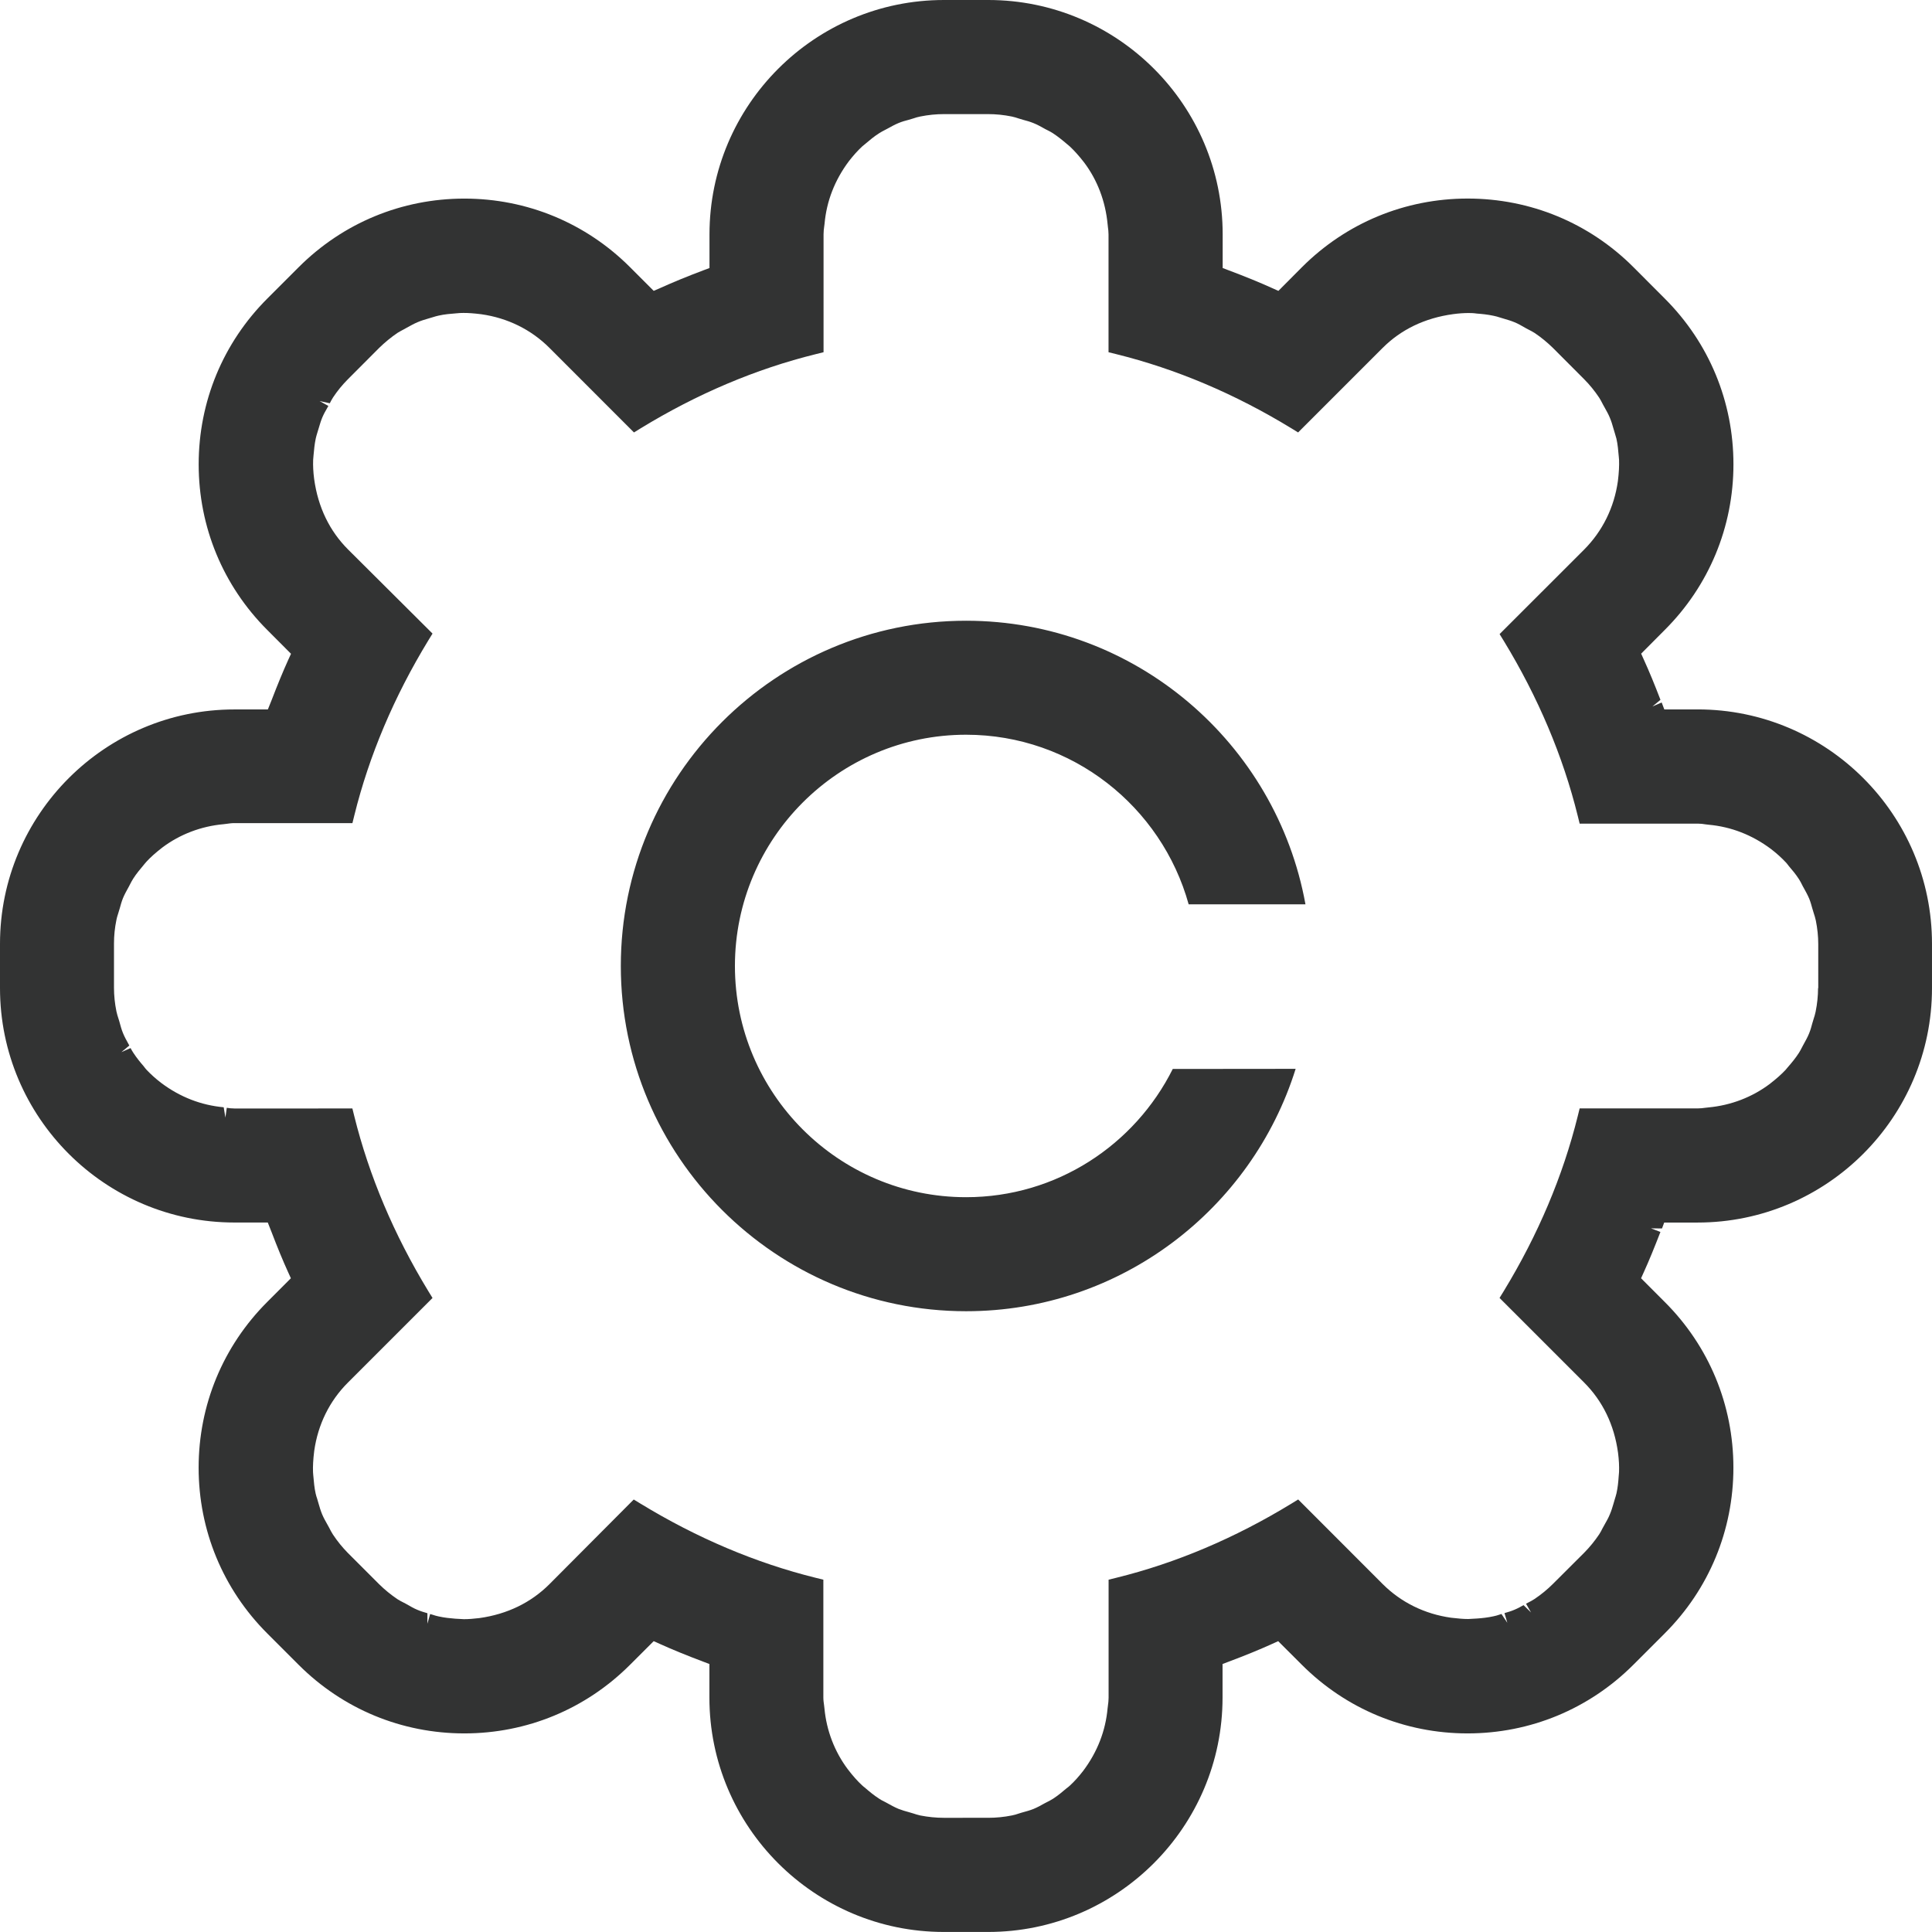 <?xml version="1.0" encoding="utf-8"?>
<!-- Generator: Adobe Illustrator 17.0.0, SVG Export Plug-In . SVG Version: 6.00 Build 0)  -->
<!DOCTYPE svg PUBLIC "-//W3C//DTD SVG 1.1//EN" "http://www.w3.org/Graphics/SVG/1.1/DTD/svg11.dtd">
<svg version="1.1" id="图层_1" xmlns="http://www.w3.org/2000/svg" xmlns:xlink="http://www.w3.org/1999/xlink" x="0px" y="0px"
	 width="48px" height="48px" viewBox="0 0 48 48" enable-background="new 0 0 48 48" xml:space="preserve">
<g>
	<g>
		<path fill-rule="evenodd" clip-rule="evenodd" fill="#323333" d="M24.002,15.422c-4.731,0-8.578,3.847-8.578,8.577
			c0,4.73,3.848,8.578,8.578,8.578c3.841,0,7.098-2.537,8.188-6.022l-3.053,0.003c-0.943,1.886-2.887,3.186-5.135,3.186
			c-3.168,0-5.743-2.577-5.743-5.745c0-3.168,2.578-5.745,5.743-5.745c2.636,0,4.858,1.788,5.53,4.214h2.902
			C31.71,18.467,28.209,15.422,24.002,15.422z M42.178,17.625h-0.829l-0.065-0.172l-0.231,0.1l0.201-0.166
			c-0.145-0.378-0.279-0.704-0.413-0.998l-0.067-0.149l0.586-0.589c1.1-1.098,1.707-2.561,1.707-4.116
			c0-1.555-0.605-3.018-1.707-4.118l-0.777-0.779c-1.1-1.1-2.562-1.705-4.119-1.705c-1.555,0-3.017,0.605-4.117,1.705l-0.586,0.589
			l-0.149-0.067c-0.318-0.144-0.672-0.289-1.083-0.443l-0.152-0.058V5.823C30.377,2.612,27.764,0,24.553,0h-1.102
			c-3.211,0-5.824,2.613-5.824,5.823v0.836l-0.152,0.057c-0.41,0.154-0.764,0.301-1.083,0.445l-0.151,0.065l-0.587-0.587
			c-1.1-1.1-2.563-1.705-4.117-1.705c-1.555,0-3.017,0.605-4.117,1.705L6.641,7.418c-1.1,1.1-1.705,2.561-1.705,4.118
			c0,1.555,0.605,3.018,1.707,4.118l0.587,0.589L7.163,16.39c-0.134,0.296-0.264,0.612-0.414,1.002l-0.094,0.234H5.824
			C2.613,17.625,0,20.238,0,23.448v1.102c0,3.212,2.613,5.823,5.824,5.823h0.829l0.094,0.238c0.145,0.38,0.279,0.705,0.413,1
			l0.067,0.147l-0.587,0.588c-1.1,1.1-1.705,2.562-1.705,4.118s0.605,3.018,1.705,4.118l0.779,0.779
			c1.1,1.1,2.562,1.705,4.117,1.705c1.555,0,3.017-0.605,4.117-1.705l0.588-0.587l0.149,0.067c0.319,0.144,0.673,0.289,1.083,0.443
			l0.152,0.058v0.834c0,3.211,2.613,5.823,5.824,5.823h1.102c3.211,0,5.823-2.613,5.823-5.823v-0.834l0.152-0.058
			c0.411-0.154,0.765-0.299,1.083-0.443l0.147-0.067l0.588,0.587c1.1,1.1,2.561,1.705,4.117,1.705c1.556,0,3.018-0.605,4.119-1.705
			l0.779-0.779c1.1-1.098,1.707-2.562,1.707-4.118s-0.605-3.019-1.707-4.118l-0.587-0.588l0.067-0.149
			c0.134-0.294,0.267-0.622,0.414-1.001l-0.234-0.09l0.273,0.003l0.055-0.147h0.829c3.211,0,5.824-2.613,5.824-5.823v-1.102
			C48.002,20.238,45.389,17.625,42.178,17.625z M45.174,24.55h-0.005c0,0.191-0.02,0.386-0.06,0.584
			c-0.013,0.069-0.033,0.126-0.048,0.174l-0.035,0.117c-0.02,0.075-0.043,0.162-0.08,0.252c-0.038,0.094-0.085,0.176-0.149,0.293
			l-0.03,0.057c-0.02,0.038-0.043,0.084-0.075,0.134c-0.082,0.127-0.174,0.239-0.279,0.359c-0.012,0.015-0.029,0.037-0.05,0.06
			c-0.102,0.109-0.219,0.214-0.395,0.351c-0.438,0.329-0.964,0.53-1.516,0.582c-0.028,0.002-0.057,0.005-0.089,0.01
			c-0.05,0.007-0.112,0.015-0.182,0.015h-2.935l-0.047,0.191c-0.368,1.486-0.986,2.949-1.839,4.349l-0.104,0.169l2.103,2.103
			c0.456,0.456,0.746,1.045,0.841,1.745c0.023,0.179,0.03,0.334,0.025,0.476c-0.002,0.035-0.005,0.065-0.01,0.12
			c-0.008,0.124-0.022,0.268-0.054,0.411c-0.012,0.054-0.029,0.1-0.04,0.139l-0.037,0.127c-0.023,0.077-0.048,0.164-0.089,0.259
			c-0.035,0.087-0.079,0.161-0.145,0.28l-0.039,0.07c-0.02,0.04-0.045,0.092-0.08,0.144c-0.112,0.167-0.237,0.319-0.371,0.455
			l-0.781,0.779c-0.135,0.134-0.286,0.259-0.456,0.373c-0.052,0.035-0.1,0.058-0.139,0.079l-0.07,0.037l0.124,0.217l-0.186-0.182
			c-0.065,0.037-0.139,0.079-0.224,0.114c-0.085,0.037-0.166,0.06-0.249,0.084l0.07,0.241l-0.145-0.219l-0.062,0.02
			c-0.035,0.012-0.082,0.027-0.135,0.037c-0.147,0.033-0.291,0.047-0.399,0.055l-0.229,0.013c-0.117,0-0.244-0.01-0.428-0.032
			c-0.655-0.092-1.242-0.381-1.698-0.836l-2.1-2.102l-0.169,0.104c-1.403,0.856-2.865,1.476-4.351,1.842l-0.19,0.047v2.929
			c0,0.073-0.008,0.139-0.015,0.186l-0.01,0.08c-0.05,0.557-0.251,1.082-0.608,1.557c-0.109,0.14-0.214,0.258-0.326,0.361
			c-0.023,0.022-0.043,0.039-0.088,0.072c-0.099,0.085-0.209,0.176-0.331,0.256c-0.047,0.03-0.092,0.053-0.144,0.08l-0.077,0.04
			c-0.077,0.044-0.164,0.092-0.266,0.135c-0.088,0.035-0.174,0.059-0.306,0.095l-0.07,0.022c-0.043,0.015-0.099,0.033-0.164,0.045
			c-0.194,0.039-0.391,0.058-0.585,0.058H23.45c-0.194,0-0.39-0.02-0.585-0.058c-0.064-0.013-0.117-0.032-0.174-0.05l-0.119-0.035
			c-0.074-0.02-0.159-0.044-0.251-0.08c-0.099-0.042-0.186-0.09-0.301-0.154l-0.057-0.03c-0.035-0.017-0.079-0.038-0.124-0.07
			c-0.13-0.084-0.241-0.176-0.356-0.276c-0.017-0.013-0.04-0.03-0.068-0.057c-0.109-0.102-0.216-0.219-0.353-0.398
			c-0.328-0.438-0.528-0.961-0.579-1.511l-0.01-0.085c-0.007-0.05-0.017-0.114-0.017-0.185v-2.927l-0.191-0.047
			c-1.486-0.368-2.95-0.988-4.351-1.842l-0.169-0.103l-2.096,2.105c-0.456,0.455-1.043,0.744-1.74,0.841
			c-0.142,0.017-0.267,0.027-0.384,0.027l-0.214-0.012c-0.122-0.01-0.266-0.023-0.416-0.057c-0.052-0.01-0.097-0.025-0.134-0.037
			l-0.074-0.022l-0.068,0.241v-0.261c-0.074-0.022-0.157-0.045-0.246-0.083c-0.087-0.035-0.164-0.08-0.284-0.149l-0.073-0.038
			c-0.04-0.02-0.089-0.045-0.139-0.077c-0.166-0.112-0.319-0.237-0.455-0.371l-0.779-0.779c-0.135-0.137-0.259-0.289-0.371-0.458
			c-0.035-0.052-0.06-0.104-0.095-0.171l-0.052-0.094c-0.039-0.069-0.082-0.144-0.121-0.236c-0.038-0.092-0.063-0.177-0.085-0.254
			l-0.04-0.137c-0.012-0.035-0.027-0.079-0.037-0.127c-0.032-0.142-0.044-0.284-0.06-0.465l-0.005-0.067
			c-0.005-0.145,0.002-0.301,0.03-0.528c0.092-0.654,0.381-1.241,0.836-1.695l2.103-2.103l-0.104-0.169
			c-0.852-1.399-1.471-2.862-1.84-4.349l-0.047-0.19H5.824c-0.072,0-0.136-0.008-0.19-0.017L5.6,27.767l-0.042-0.257
			C5,27.459,4.473,27.258,4,26.901c-0.137-0.105-0.254-0.212-0.356-0.319c-0.024-0.025-0.04-0.047-0.077-0.095
			c-0.08-0.092-0.172-0.204-0.256-0.333c-0.029-0.042-0.048-0.082-0.067-0.115L3.016,26.14l0.197-0.164l-0.03-0.055
			c-0.04-0.073-0.087-0.155-0.127-0.253c-0.037-0.09-0.06-0.175-0.095-0.304l-0.022-0.07c-0.015-0.045-0.033-0.102-0.047-0.169
			c-0.039-0.192-0.06-0.388-0.06-0.584V23.44c0-0.195,0.02-0.39,0.06-0.583c0.013-0.069,0.033-0.125,0.048-0.174l0.037-0.122
			c0.02-0.073,0.043-0.159,0.078-0.246c0.039-0.094,0.084-0.174,0.151-0.296l0.03-0.058c0.018-0.035,0.042-0.082,0.074-0.132
			c0.08-0.126,0.17-0.231,0.282-0.366c0.01-0.014,0.025-0.032,0.047-0.055c0.102-0.11,0.219-0.216,0.393-0.351
			c0.438-0.329,0.965-0.53,1.521-0.58l0.082-0.01c0.05-0.007,0.114-0.017,0.186-0.017h2.935l0.047-0.191
			c0.368-1.488,0.986-2.949,1.839-4.349l0.104-0.169l-2.1-2.091c-0.454-0.455-0.744-1.042-0.841-1.749
			c-0.023-0.176-0.03-0.331-0.025-0.475l0.01-0.117c0.012-0.131,0.024-0.271,0.055-0.416c0.01-0.052,0.027-0.099,0.037-0.135
			l0.044-0.145c0.022-0.072,0.045-0.154,0.08-0.238c0.037-0.087,0.08-0.166,0.12-0.232l0.032-0.058L7.94,9.964l0.254,0.055
			c0.02-0.04,0.045-0.09,0.08-0.144C8.383,9.71,8.508,9.558,8.645,9.421l0.777-0.779c0.139-0.135,0.291-0.261,0.456-0.373
			c0.052-0.033,0.102-0.058,0.152-0.085l0.112-0.062c0.068-0.037,0.145-0.08,0.232-0.117c0.09-0.039,0.175-0.064,0.244-0.084
			l0.151-0.045c0.035-0.01,0.077-0.025,0.13-0.035c0.147-0.034,0.294-0.045,0.445-0.057c0.022-0.002,0.047-0.005,0.084-0.007
			l0.088-0.002c0.121,0,0.246,0.008,0.44,0.032c0.654,0.092,1.24,0.381,1.695,0.836l2.1,2.101l0.169-0.104
			c1.397-0.854,2.862-1.475,4.351-1.842l0.19-0.047V5.822c0-0.074,0.008-0.139,0.015-0.187l0.01-0.078
			c0.05-0.557,0.251-1.082,0.608-1.557c0.109-0.139,0.214-0.257,0.326-0.361c0.025-0.023,0.047-0.04,0.087-0.072
			c0.1-0.085,0.209-0.177,0.334-0.256c0.045-0.03,0.089-0.052,0.149-0.084l0.063-0.033c0.079-0.043,0.169-0.095,0.271-0.137
			c0.088-0.037,0.174-0.06,0.251-0.08l0.127-0.038c0.043-0.015,0.098-0.033,0.164-0.045c0.194-0.039,0.389-0.059,0.583-0.059h1.102
			c0.194,0,0.389,0.02,0.587,0.06c0.062,0.012,0.113,0.03,0.172,0.049l0.117,0.035c0.075,0.02,0.161,0.043,0.251,0.08
			c0.101,0.04,0.187,0.09,0.299,0.152l0.077,0.039c0.032,0.017,0.068,0.035,0.105,0.06c0.125,0.082,0.236,0.172,0.359,0.277
			c0.015,0.014,0.039,0.03,0.065,0.055c0.11,0.104,0.217,0.221,0.353,0.396c0.329,0.438,0.528,0.963,0.582,1.531l0.008,0.074
			c0.007,0.05,0.015,0.111,0.015,0.181v2.927l0.19,0.047c1.488,0.368,2.952,0.988,4.351,1.842l0.169,0.104l2.101-2.101
			c0.454-0.453,1.041-0.742,1.755-0.839c0.135-0.018,0.259-0.027,0.38-0.027l0.088,0.002c0.034,0,0.062,0.005,0.122,0.012
			c0.112,0.008,0.259,0.022,0.408,0.054C37.16,7.855,37.207,7.87,37.304,7.9l0.073,0.022c0.075,0.022,0.162,0.047,0.253,0.085
			c0.09,0.037,0.167,0.082,0.284,0.149l0.08,0.042c0.037,0.02,0.084,0.042,0.134,0.075c0.164,0.11,0.316,0.236,0.453,0.37
			l0.779,0.781c0.134,0.135,0.259,0.288,0.369,0.453c0.035,0.052,0.06,0.104,0.094,0.169l0.055,0.099
			c0.037,0.068,0.082,0.144,0.117,0.231c0.039,0.092,0.065,0.179,0.087,0.259l0.04,0.134c0.012,0.035,0.025,0.079,0.037,0.127
			c0.034,0.147,0.045,0.291,0.059,0.448c0.002,0.022,0.005,0.052,0.007,0.082c0.005,0.147-0.002,0.306-0.029,0.528
			c-0.092,0.654-0.381,1.24-0.836,1.698l-2.103,2.102l0.104,0.169c0.852,1.399,1.471,2.862,1.838,4.349l0.047,0.191h2.935
			c0.072,0,0.135,0.008,0.186,0.017l0.082,0.01c0.556,0.05,1.083,0.251,1.558,0.609c0.139,0.107,0.254,0.212,0.363,0.328
			c0.018,0.018,0.032,0.037,0.072,0.089c0.085,0.099,0.174,0.204,0.254,0.329c0.03,0.045,0.052,0.09,0.098,0.181l0.032,0.057
			c0.04,0.072,0.085,0.154,0.124,0.246c0.034,0.084,0.055,0.164,0.075,0.236l0.04,0.132c0.015,0.047,0.035,0.105,0.049,0.174
			c0.039,0.195,0.06,0.393,0.06,0.583V24.55z"/>
	</g>
</g>
</svg>

